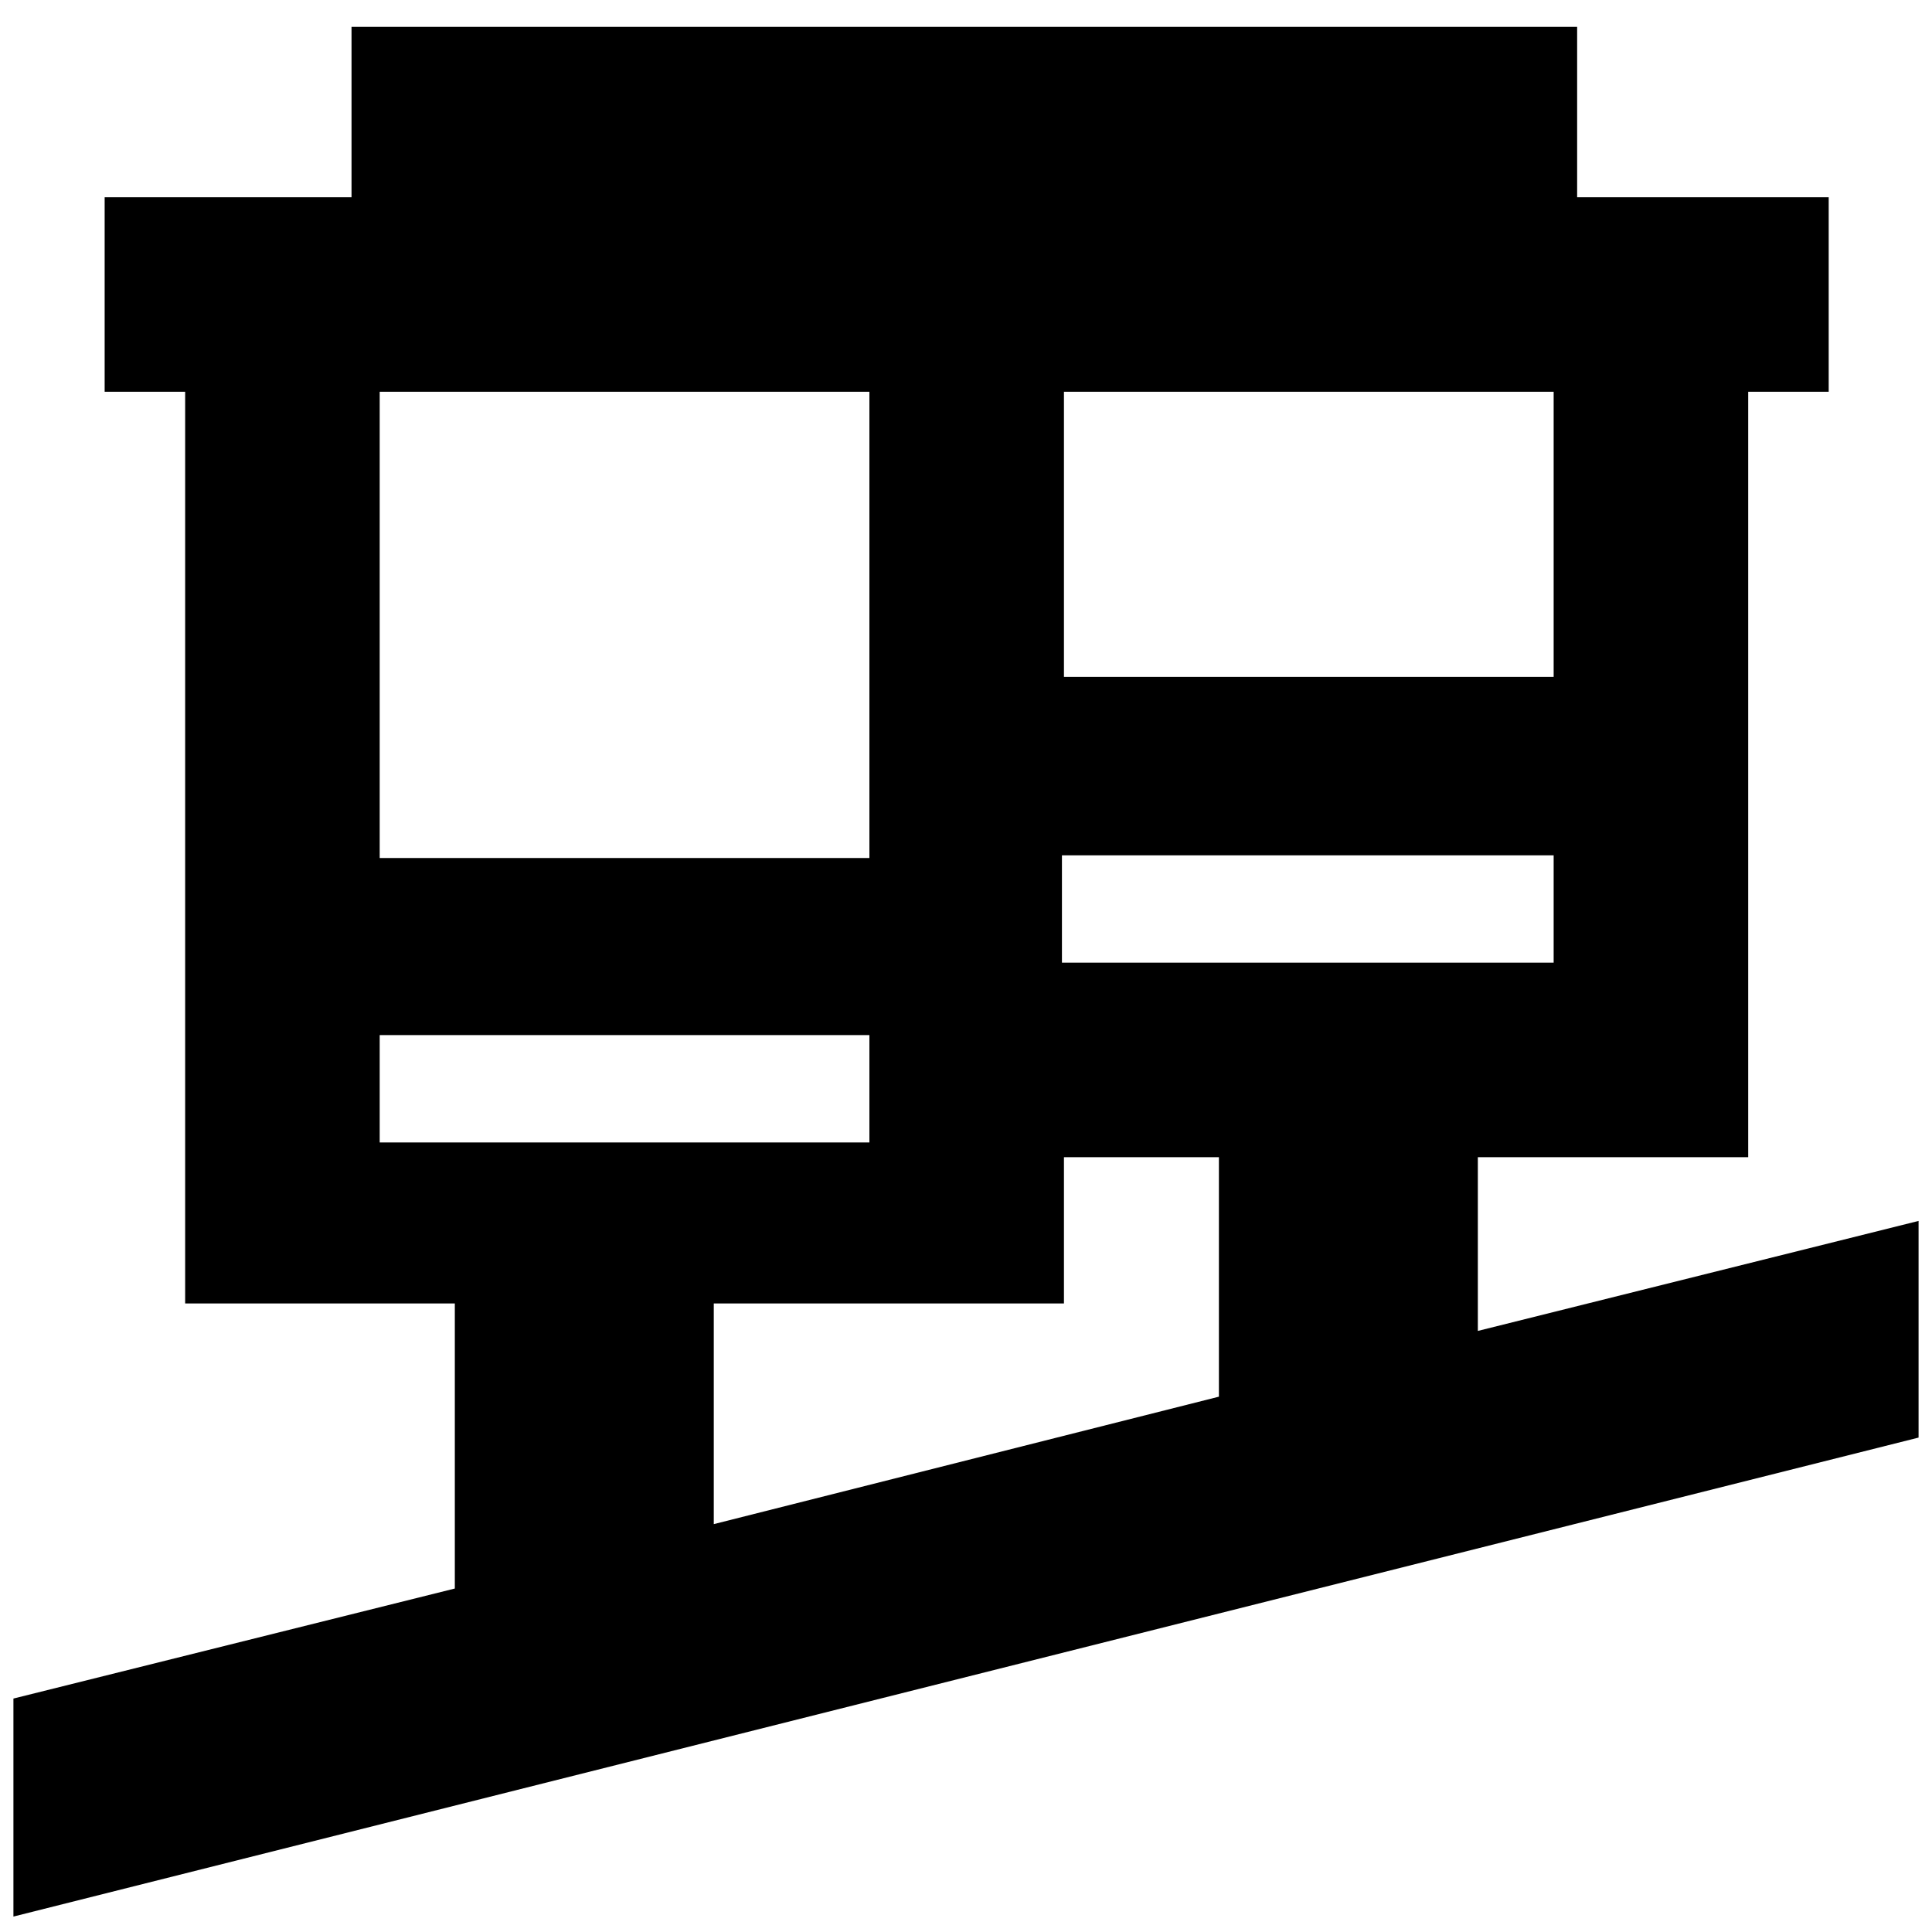 <svg xmlns="http://www.w3.org/2000/svg" height="40" viewBox="0 -960 960 960" width="40"><path d="M6.67-7.67V-116L226-170.67v-141.66H92v-453H52V-862h122.67v-84.67h609V-862h125v96.67h-40V-385H734.33v86.33l219-54.66v107.66L6.67-7.67Zm348-195 251-63.33v-119h-77v72.67h-174v109.66Zm-166-189.66H432v-53.34H188.67v53.34Zm339-89.34H772V-535H527.67v53.33Zm-339-52H432v-231.66H188.67v231.66Zm340-90H772v-141.66H528.67v141.66ZM432-392.33v-53.34 53.34Zm95.67-89.34V-535v53.33Z"/></svg>